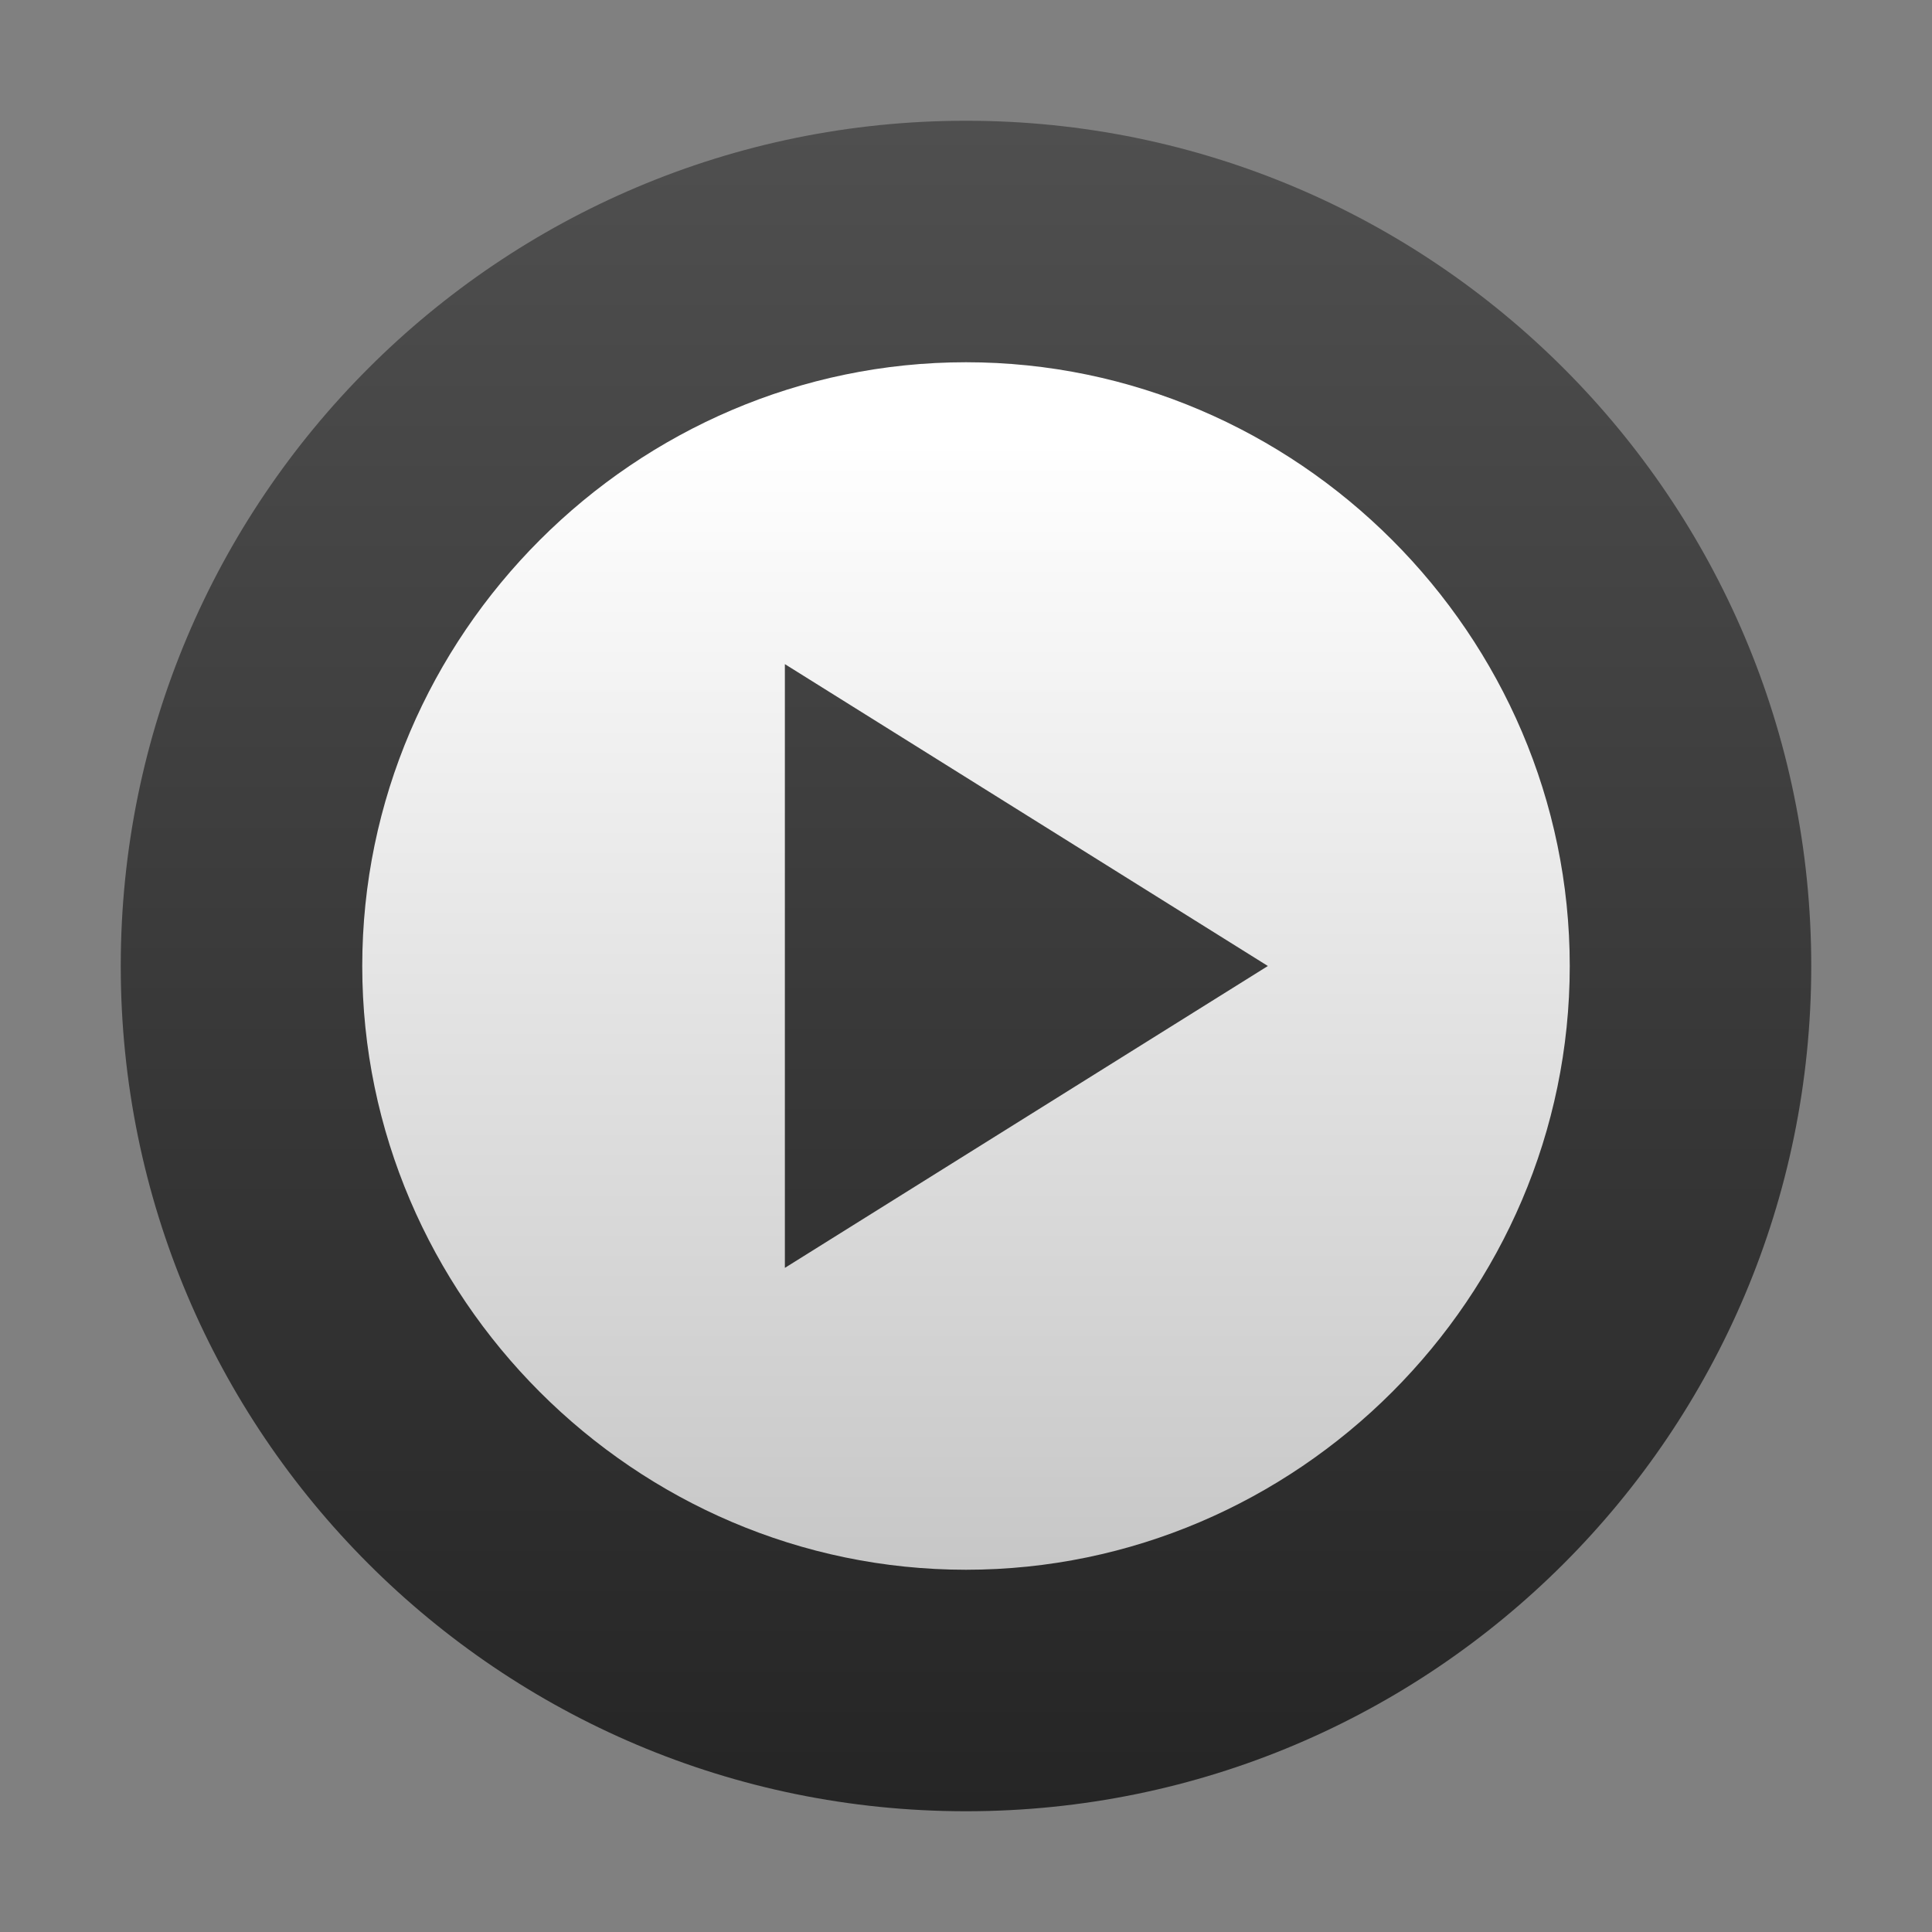 <svg style="clip-rule:evenodd;fill-rule:evenodd;stroke-linejoin:round;stroke-miterlimit:2" version="1.1" viewBox="0 0 64 64" xmlns="http://www.w3.org/2000/svg">
 <rect x="0" y="0" width="64" height="64" fill="#808080" stroke="none"/>
 <path d="m32 4c-15.464 0-28 12.536-28 28s12.536 28 28 28 28-12.536 28-28-12.536-28-28-28z" style="fill-rule:nonzero;fill:url(#_Linear1)"/>
 <path d="m32 12c-10.972 0-20 9.028-20 20s9.028 20 20 20 20-9.028 20-20-9.028-20-20-20zm-6 10l16 10-8 5-8 5v-20z" style="fill-rule:nonzero;fill:url(#_Linear2)"/>
 <defs>
  <linearGradient id="_Linear1" x2="1" gradientTransform="matrix(3.40648e-15,-55.632,55.632,3.40648e-15,32,59.894)" gradientUnits="userSpaceOnUse">
   <stop style="stop-color:#252525" offset="0"/>
   <stop style="stop-color:#4f4f4f" offset="1"/>
  </linearGradient>
  <linearGradient id="_Linear2" x2="1" gradientTransform="matrix(2.28216e-15,-37.27,37.27,2.28216e-15,32,51.901)" gradientUnits="userSpaceOnUse">
   <stop style="stop-color:#c7c7c7" offset="0"/>
   <stop style="stop-color:#fff" offset="1"/>
  </linearGradient>
 </defs>
</svg>

